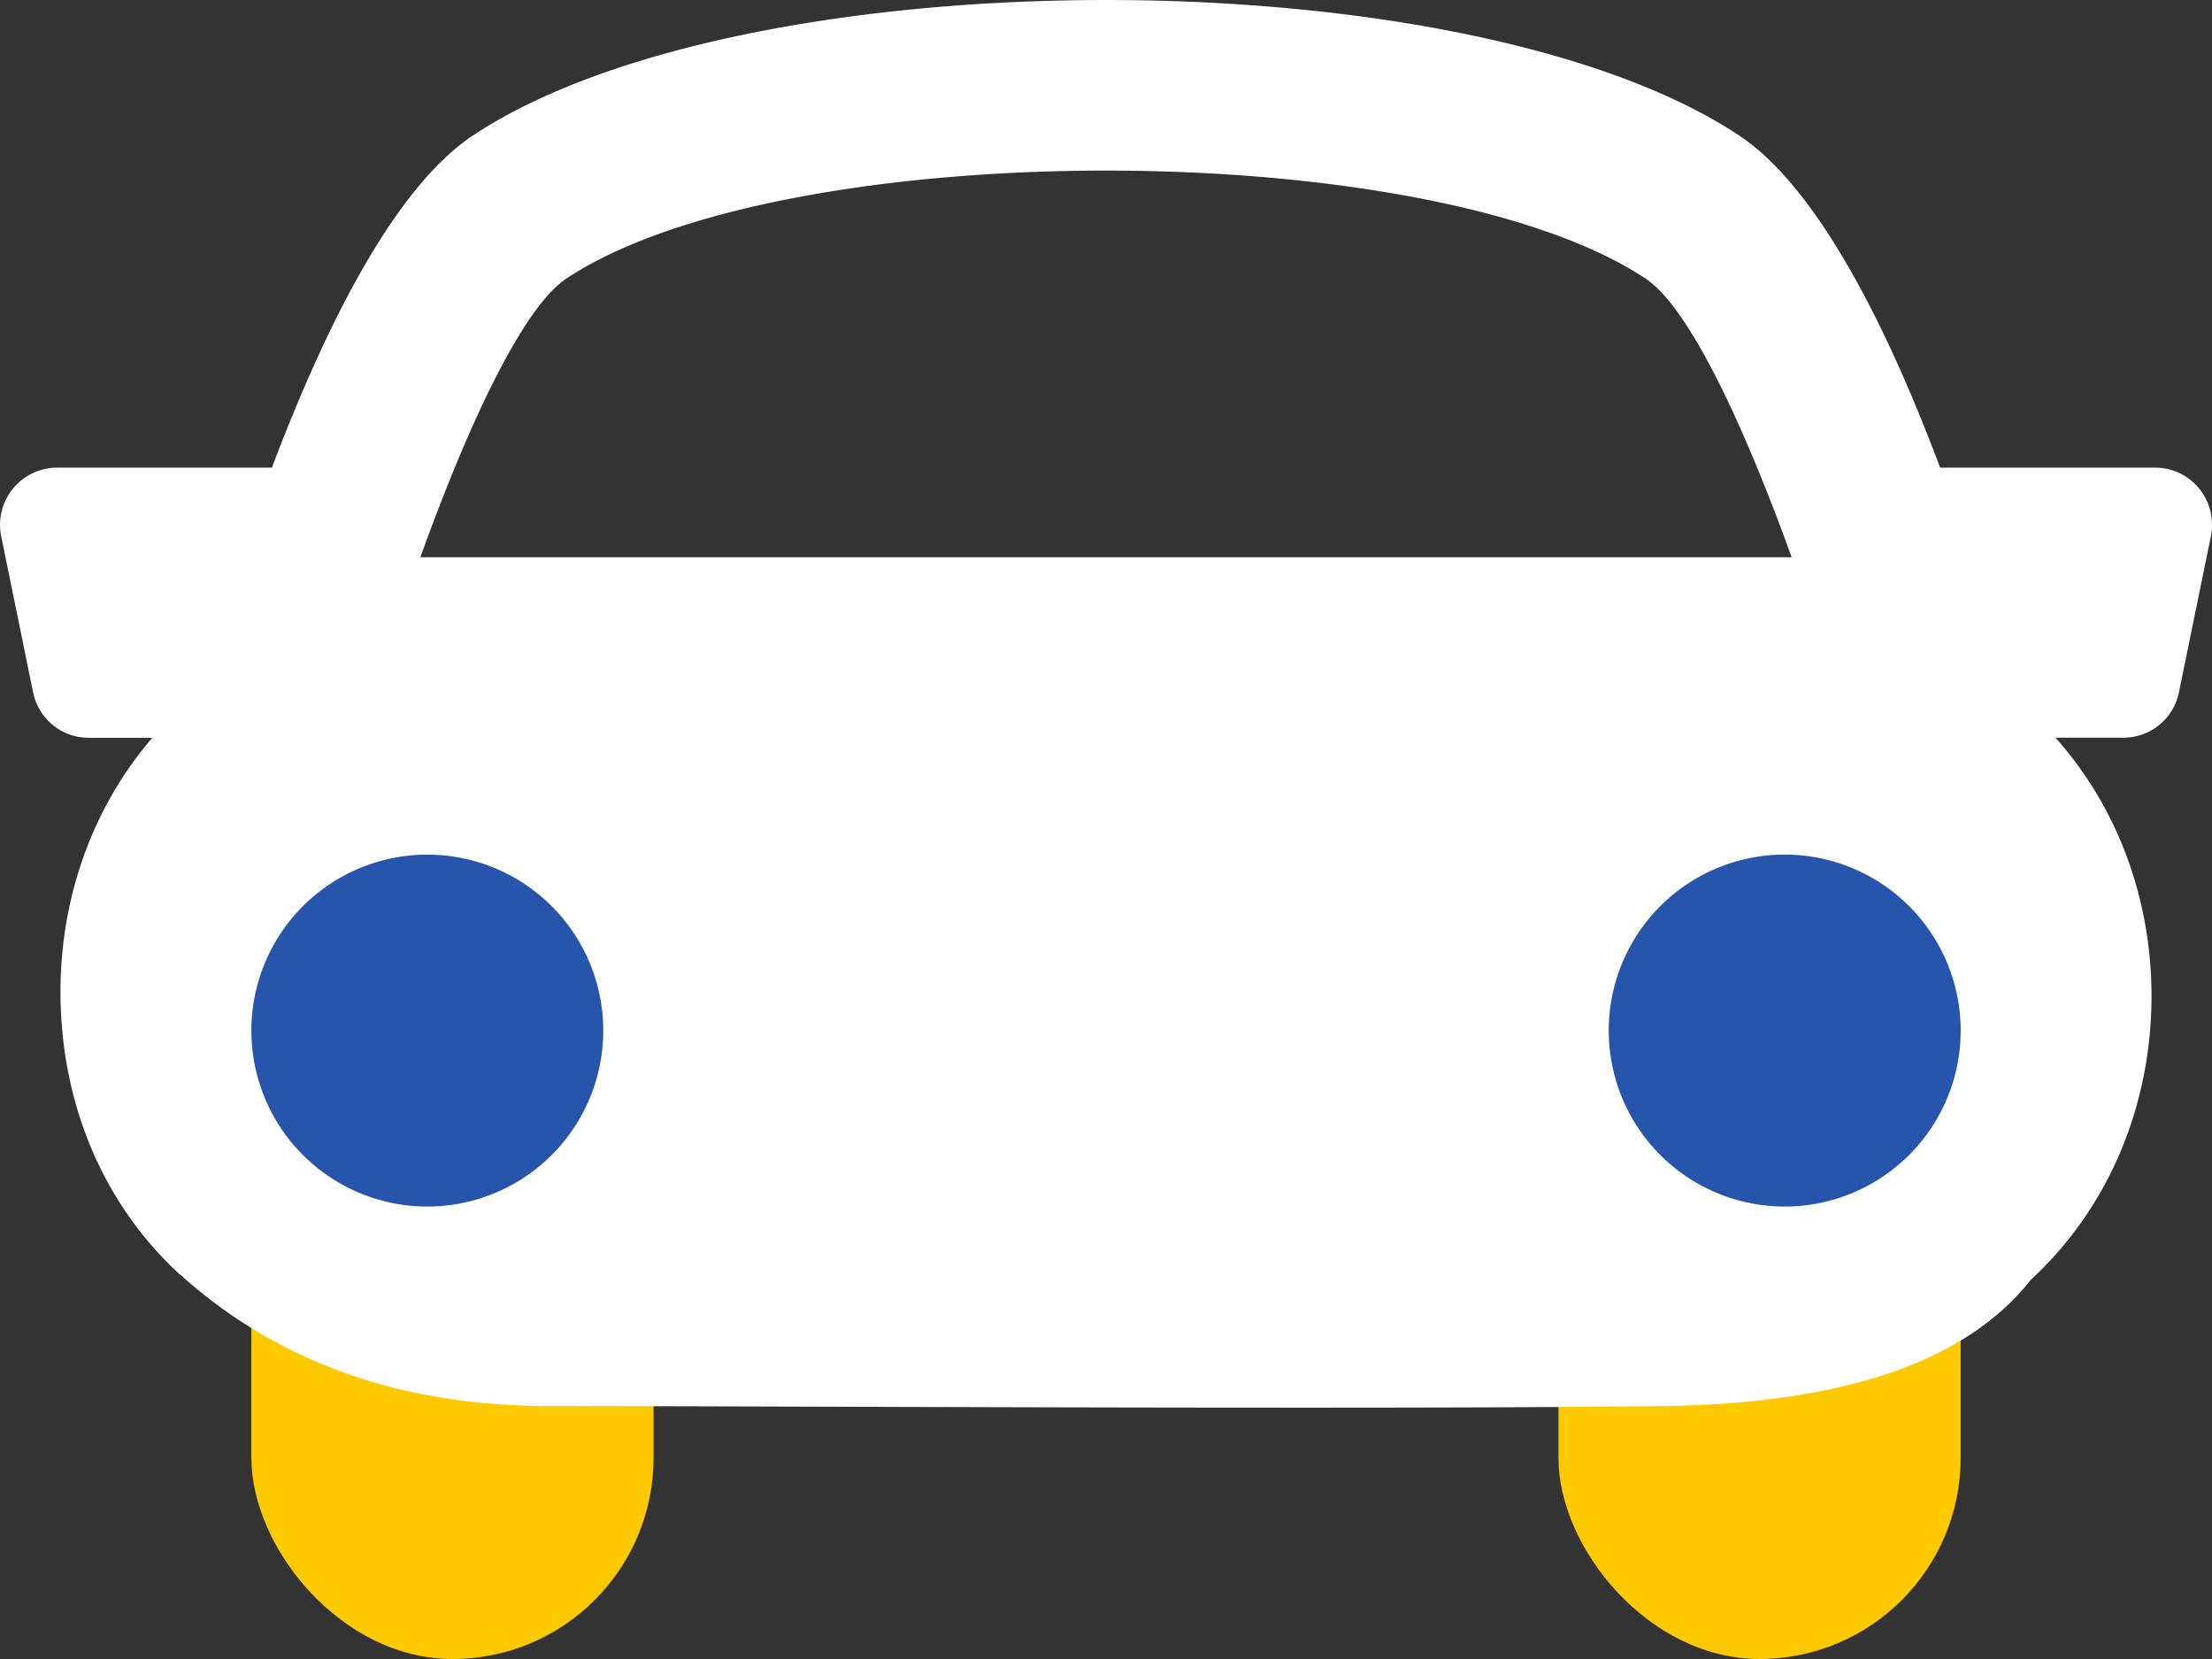 <svg xmlns="http://www.w3.org/2000/svg" width="44" height="33" viewBox="0 0 44 33">
    <rect x="0" y="0" width="44" height="33" fill="#333333" stroke="none"/>
    <g fill="none" fill-rule="evenodd">
        <rect width="8" height="11" x="5" y="22" fill="#FFC900" rx="4"/>
        <rect width="8" height="11" x="31" y="22" fill="#FFC900" rx="4"/>
        <path fill="#FFF" fill-rule="nonzero" d="M43.747 9.721a1.128 1.128 0 0 0-.873-.419h-4.282c-1.057-2.812-2.434-5.567-3.998-6.607-5.414-3.593-19.772-3.593-25.186 0-1.566 1.04-2.937 3.8-3.999 6.607H1.127a1.138 1.138 0 0 0-1.103 1.367l.634 3.101c.108.529.57.906 1.103.906H3.03c-1.225 1.425-1.819 3.22-1.827 5.016-.007 2.219.827 4.224 2.354 5.642.017.015.034.025.05.04 1.935 1.73 4.378 2.595 7.33 2.595 4.426 0 16.716.07 22.127 0 3.607-.046 6.05-.883 7.33-2.51 1.62-1.496 2.393-3.556 2.403-5.612.007-1.858-.614-3.718-1.91-5.173h1.353c.535 0 .997-.378 1.103-.907l.635-3.1a1.153 1.153 0 0 0-.23-.946zM11.264 5.542c4.315-2.865 17.157-2.865 21.47 0 .838.555 1.916 2.797 2.904 5.543H8.362c.986-2.745 2.064-4.986 2.902-5.543z"/>
        <path fill="#2855AC" fill-rule="nonzero" d="M5 20.5a3.5 3.5 0 1 1 7 0 3.5 3.5 0 0 1-7 0zM35.5 24a3.5 3.5 0 1 1 .001-7.001A3.5 3.5 0 0 1 35.5 24z"/>
    </g>
</svg>
